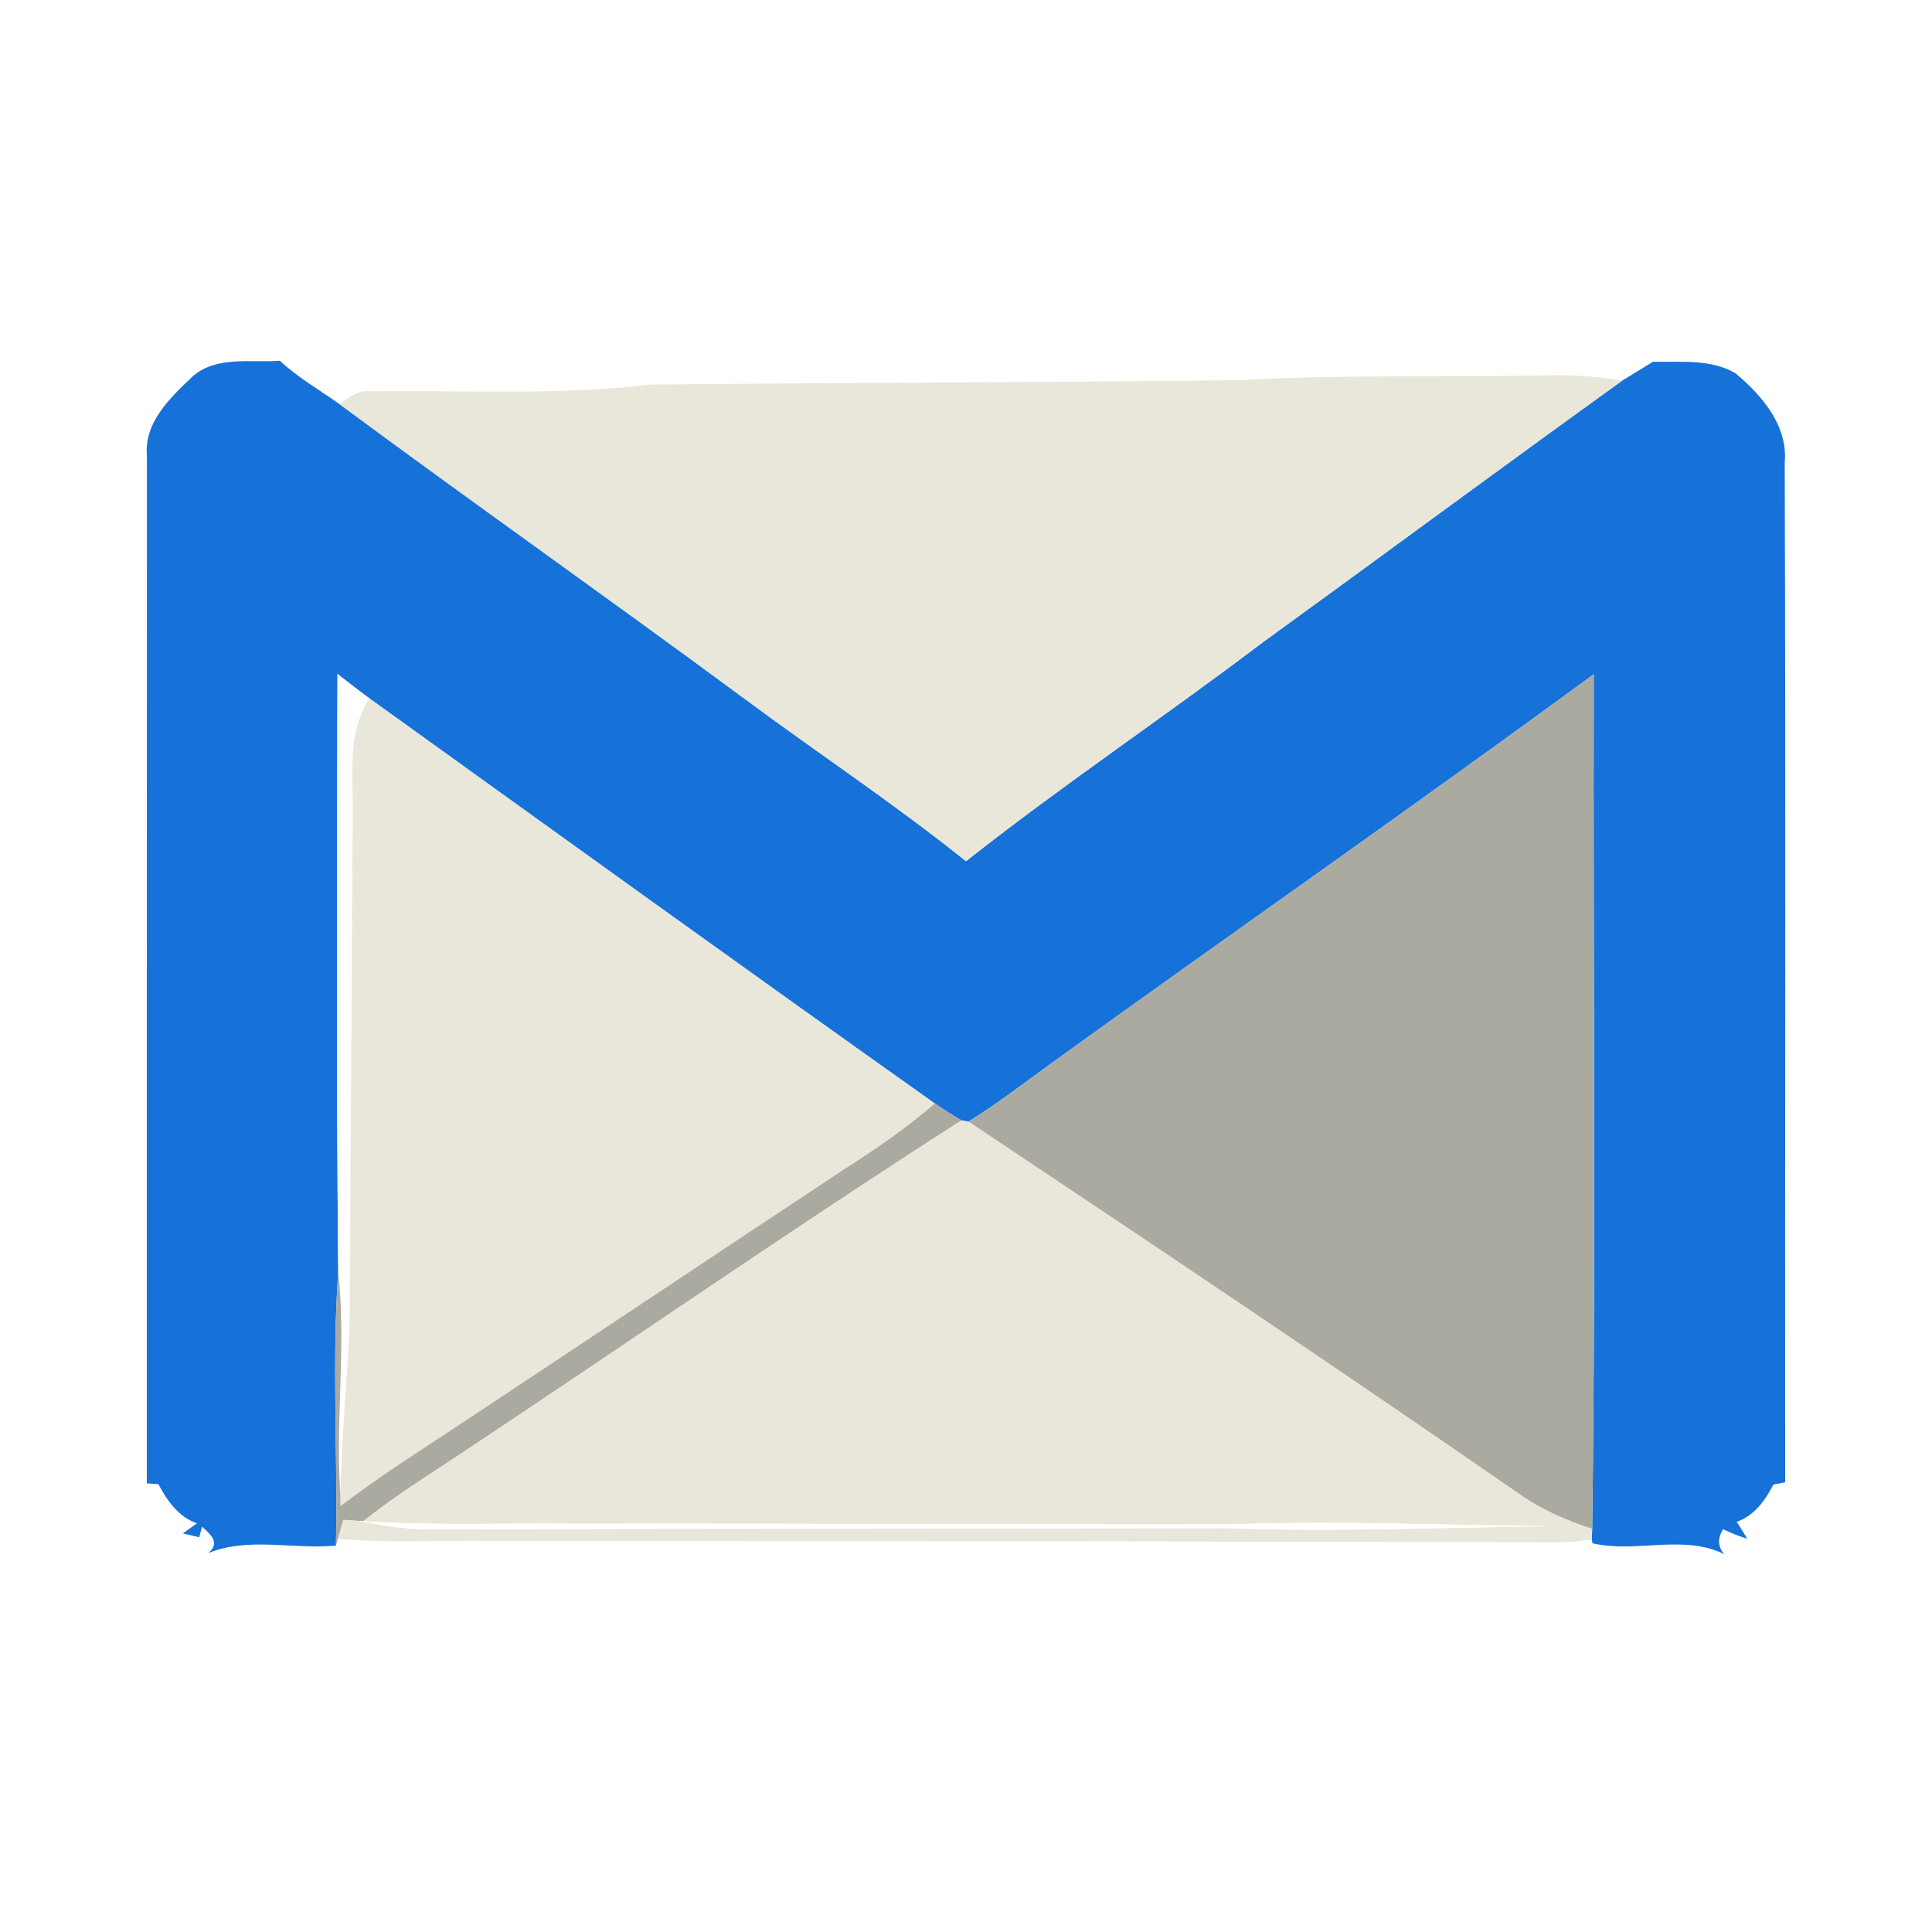 <?xml version="1.0" encoding="UTF-8" ?>
<!DOCTYPE svg PUBLIC "-//W3C//DTD SVG 1.1//EN" "http://www.w3.org/Graphics/SVG/1.1/DTD/svg11.dtd">
<svg width="250pt" height="250pt" viewBox="0 0 250 250" version="1.1" xmlns="http://www.w3.org/2000/svg">
<path fill="#ffffff" d=" M 0.00 0.00 L 250.00 0.00 L 250.00 250.00 L 0.00 250.00 L 0.00 0.00 Z" />
<path fill="#1672d9" d=" M 24.88 48.75 C 28.01 45.98 32.41 46.98 36.22 46.68 C 38.56 48.88 41.37 50.46 43.97 52.32 C 61.19 65.06 78.71 77.39 95.94 90.12 C 105.58 97.29 115.64 103.92 125.00 111.44 C 137.38 101.66 150.52 92.87 163.10 83.34 C 178.73 72.00 194.26 60.52 209.93 49.24 C 211.24 48.42 212.58 47.63 213.90 46.81 C 217.47 46.89 221.35 46.41 224.57 48.30 C 228.02 51.19 231.40 55.11 230.94 59.94 C 231.09 103.89 230.96 147.85 231.00 191.81 C 230.62 191.88 229.86 192.03 229.48 192.10 C 228.42 194.14 227.01 196.14 224.73 196.92 C 225.20 197.64 225.65 198.37 226.09 199.11 C 225.01 198.78 223.97 198.37 222.97 197.87 C 222.27 198.98 222.23 200.08 223.11 201.11 C 217.88 198.49 211.65 201.01 206.07 199.70 L 205.97 199.18 C 205.98 198.84 206.01 198.17 206.03 197.84 C 206.52 160.98 206.13 124.11 206.23 87.24 C 182.96 104.34 159.25 120.83 135.84 137.74 C 132.38 140.27 128.96 142.87 125.32 145.14 C 125.09 145.10 124.64 145.02 124.42 144.98 C 123.24 144.29 122.09 143.55 120.96 142.79 C 96.48 125.43 72.15 107.88 47.79 90.36 C 46.39 89.34 45.03 88.27 43.67 87.21 C 43.61 112.98 43.52 138.76 43.77 164.53 C 42.93 176.33 43.72 188.17 43.47 200.00 C 38.00 200.53 32.11 198.84 26.92 200.98 C 28.57 199.67 27.28 198.58 26.14 197.55 C 26.05 197.89 25.87 198.57 25.78 198.92 L 23.66 198.42 C 24.27 197.99 24.88 197.55 25.48 197.12 C 23.13 196.32 21.60 194.17 20.50 192.05 C 20.12 192.03 19.37 191.97 19.00 191.95 C 19.01 147.61 18.99 103.26 19.01 58.92 C 18.64 54.64 22.05 51.45 24.88 48.75 Z" />
<path fill="#e9e7d9" d=" M 47.98 50.63 C 60.05 50.48 72.17 51.19 84.19 49.77 C 109.47 49.51 134.75 49.48 160.04 49.20 C 173.33 48.45 186.65 48.83 199.96 48.57 C 203.30 48.47 206.63 48.70 209.93 49.24 C 194.26 60.52 178.73 72.00 163.10 83.34 C 150.52 92.87 137.38 101.66 125.00 111.44 C 115.64 103.92 105.58 97.29 95.94 90.12 C 78.71 77.39 61.19 65.06 43.97 52.32 C 45.15 51.40 46.38 50.38 47.98 50.63 Z" />
<path fill="#ffffff" d=" M 43.67 87.21 C 45.03 88.27 46.39 89.34 47.79 90.36 C 44.80 95.03 45.75 100.71 45.64 105.95 C 45.51 127.90 45.36 149.84 45.23 171.79 C 44.91 179.06 44.15 186.30 44.05 193.59 C 43.37 183.90 44.82 174.20 43.77 164.53 C 43.52 138.76 43.61 112.98 43.67 87.21 Z" />
<path fill="#abaaa1" d=" M 135.84 137.74 C 159.25 120.83 182.96 104.34 206.23 87.24 C 206.13 124.11 206.52 160.98 206.03 197.84 C 202.66 196.76 199.41 195.33 196.52 193.28 C 172.96 176.98 149.15 161.03 125.32 145.14 C 128.96 142.87 132.38 140.27 135.84 137.74 Z" />
<path fill="#e9e7d9" d=" M 47.79 90.36 C 72.15 107.88 96.48 125.43 120.96 142.79 C 117.30 145.97 113.29 148.72 109.20 151.32 C 89.95 164.05 70.78 176.91 51.50 189.59 C 48.96 191.28 46.50 193.07 44.05 194.88 L 44.05 193.59 C 44.15 186.30 44.91 179.06 45.23 171.79 C 45.36 149.84 45.51 127.90 45.64 105.95 C 45.75 100.71 44.80 95.03 47.79 90.36 Z" />
<path fill="#abaaa1" d=" M 120.96 142.79 C 122.09 143.55 123.24 144.29 124.42 144.98 C 100.68 160.18 77.57 176.35 54.00 191.82 C 51.59 193.38 49.27 195.08 47.00 196.84 L 46.27 196.80 C 45.81 196.77 44.90 196.71 44.44 196.67 C 44.26 197.29 43.89 198.53 43.71 199.15 C 43.65 199.36 43.53 199.78 43.47 200.00 C 43.72 188.17 42.93 176.33 43.77 164.53 C 44.82 174.20 43.37 183.90 44.05 193.59 L 44.05 194.88 C 46.50 193.07 48.96 191.28 51.50 189.59 C 70.78 176.91 89.95 164.05 109.20 151.32 C 113.29 148.72 117.30 145.97 120.96 142.79 Z" />
<path fill="#e9e7d9" d=" M 124.42 144.98 C 124.64 145.02 125.09 145.10 125.32 145.14 C 149.15 161.03 172.96 176.98 196.52 193.28 C 199.41 195.33 202.66 196.76 206.03 197.84 C 206.01 198.17 205.98 198.84 205.97 199.18 C 204.66 199.40 203.35 199.53 202.04 199.57 C 155.37 199.43 108.69 199.44 62.02 199.39 C 55.92 199.35 49.80 199.65 43.71 199.15 C 43.89 198.53 44.26 197.29 44.44 196.67 C 44.90 196.71 45.81 196.77 46.27 196.80 C 49.13 197.28 52.01 197.85 54.92 197.90 C 89.61 197.77 124.29 197.84 158.98 197.74 C 172.98 198.27 186.99 197.62 201.00 197.50 C 187.00 197.38 173.00 196.73 159.00 197.26 C 130.68 197.28 102.35 197.12 74.02 197.17 C 65.01 197.07 56.00 197.44 47.00 196.84 C 49.27 195.08 51.59 193.38 54.00 191.82 C 77.57 176.35 100.68 160.18 124.42 144.98 Z" />
<path fill="#ffffff" d=" M 46.27 196.80 L 47.00 196.84 C 56.00 197.44 65.01 197.07 74.02 197.17 C 102.35 197.12 130.68 197.28 159.00 197.26 C 173.00 196.73 187.00 197.38 201.00 197.50 C 186.99 197.62 172.98 198.27 158.98 197.74 C 124.29 197.84 89.61 197.77 54.92 197.90 C 52.01 197.85 49.13 197.28 46.27 196.80 Z" />
</svg>
